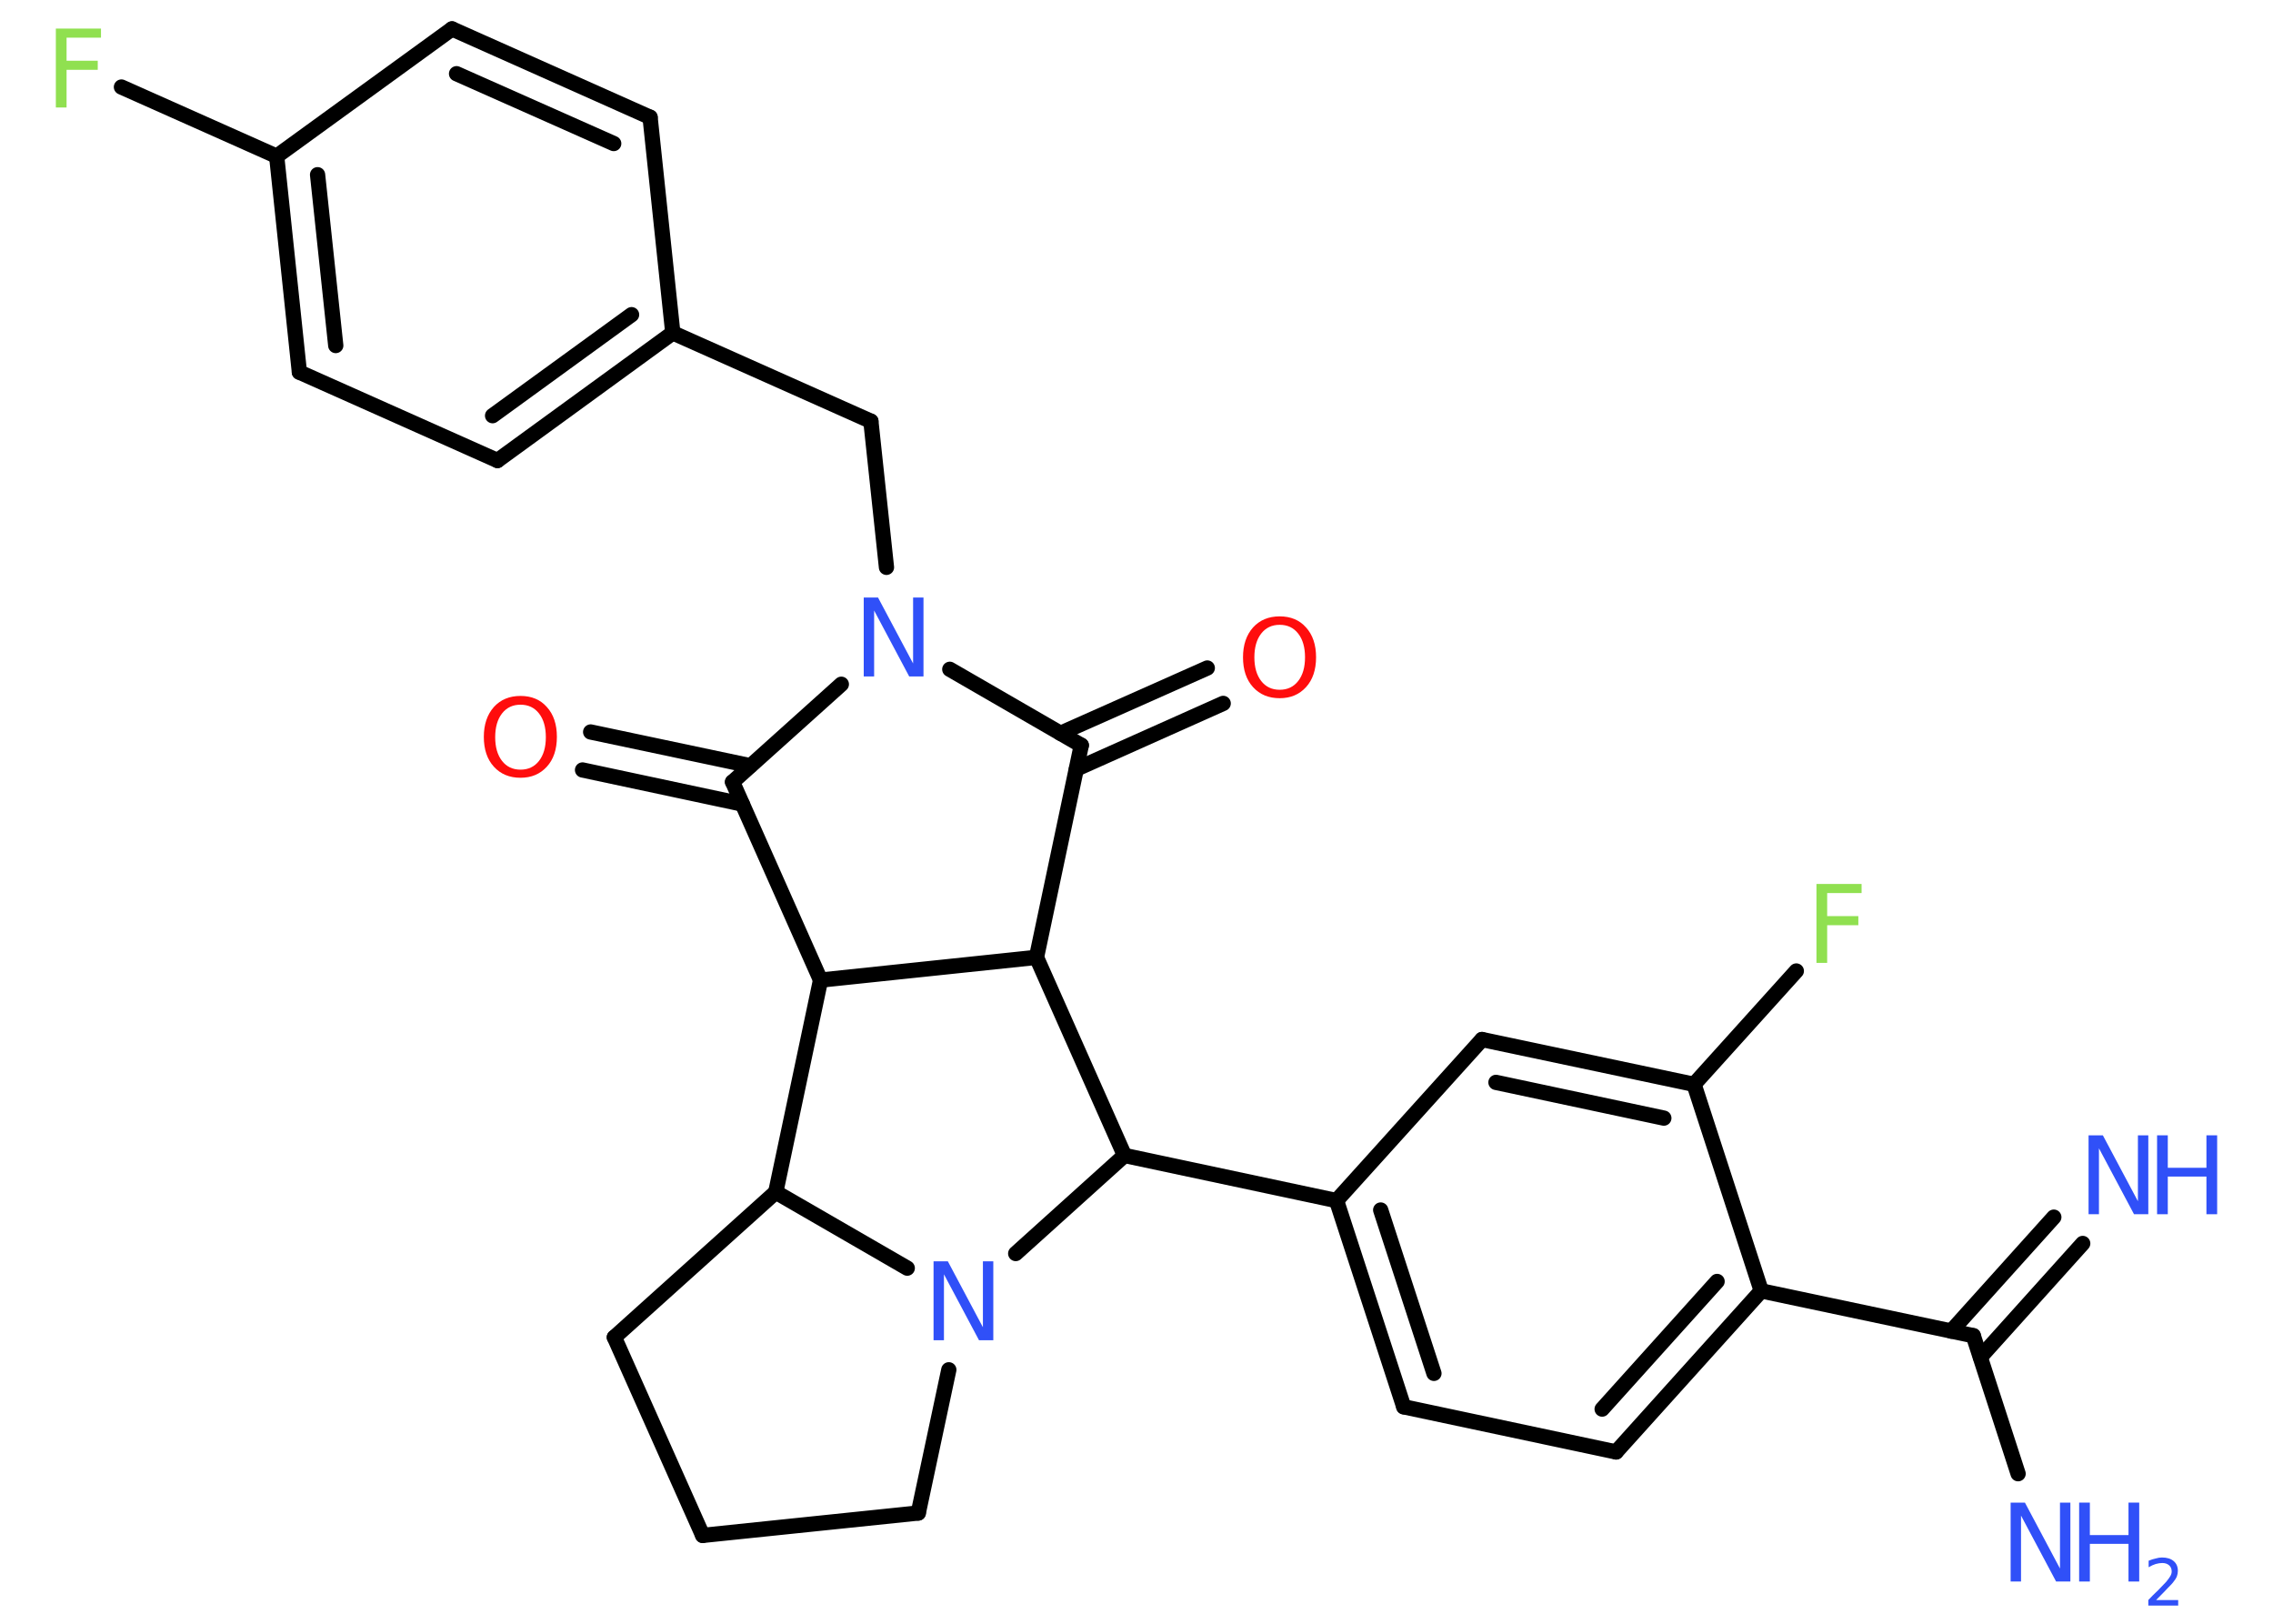 <?xml version='1.0' encoding='UTF-8'?>
<!DOCTYPE svg PUBLIC "-//W3C//DTD SVG 1.1//EN" "http://www.w3.org/Graphics/SVG/1.1/DTD/svg11.dtd">
<svg version='1.2' xmlns='http://www.w3.org/2000/svg' xmlns:xlink='http://www.w3.org/1999/xlink' width='70.0mm' height='50.0mm' viewBox='0 0 70.0 50.0'>
  <desc>Generated by the Chemistry Development Kit (http://github.com/cdk)</desc>
  <g stroke-linecap='round' stroke-linejoin='round' stroke='#000000' stroke-width='.47' fill='#3050F8'>
    <rect x='.0' y='.0' width='70.0' height='50.0' fill='#FFFFFF' stroke='none'/>
    <g id='mol1' class='mol'>
      <g id='mol1bnd1' class='bond'>
        <line x1='64.14' y1='38.29' x2='60.99' y2='41.79'/>
        <line x1='63.25' y1='37.48' x2='60.09' y2='40.99'/>
      </g>
      <line id='mol1bnd2' class='bond' x1='60.77' y1='41.13' x2='62.15' y2='45.38'/>
      <line id='mol1bnd3' class='bond' x1='60.77' y1='41.13' x2='54.24' y2='39.75'/>
      <g id='mol1bnd4' class='bond'>
        <line x1='49.77' y1='44.71' x2='54.24' y2='39.75'/>
        <line x1='49.34' y1='43.39' x2='52.88' y2='39.46'/>
      </g>
      <line id='mol1bnd5' class='bond' x1='49.77' y1='44.71' x2='43.23' y2='43.32'/>
      <g id='mol1bnd6' class='bond'>
        <line x1='41.16' y1='36.97' x2='43.23' y2='43.32'/>
        <line x1='42.52' y1='37.26' x2='44.16' y2='42.29'/>
      </g>
      <line id='mol1bnd7' class='bond' x1='41.16' y1='36.97' x2='34.63' y2='35.58'/>
      <line id='mol1bnd8' class='bond' x1='34.63' y1='35.58' x2='31.92' y2='29.48'/>
      <line id='mol1bnd9' class='bond' x1='31.92' y1='29.48' x2='33.3' y2='22.95'/>
      <g id='mol1bnd10' class='bond'>
        <line x1='32.66' y1='22.58' x2='37.18' y2='20.57'/>
        <line x1='33.15' y1='23.68' x2='37.67' y2='21.66'/>
      </g>
      <line id='mol1bnd11' class='bond' x1='33.3' y1='22.95' x2='29.25' y2='20.61'/>
      <line id='mol1bnd12' class='bond' x1='27.3' y1='17.47' x2='26.82' y2='12.97'/>
      <line id='mol1bnd13' class='bond' x1='26.82' y1='12.97' x2='20.72' y2='10.25'/>
      <g id='mol1bnd14' class='bond'>
        <line x1='15.32' y1='14.18' x2='20.72' y2='10.25'/>
        <line x1='15.17' y1='12.8' x2='19.45' y2='9.69'/>
      </g>
      <line id='mol1bnd15' class='bond' x1='15.32' y1='14.18' x2='9.22' y2='11.46'/>
      <g id='mol1bnd16' class='bond'>
        <line x1='8.52' y1='4.81' x2='9.22' y2='11.46'/>
        <line x1='9.78' y1='5.38' x2='10.34' y2='10.64'/>
      </g>
      <line id='mol1bnd17' class='bond' x1='8.52' y1='4.81' x2='3.74' y2='2.68'/>
      <line id='mol1bnd18' class='bond' x1='8.52' y1='4.81' x2='13.92' y2='.89'/>
      <g id='mol1bnd19' class='bond'>
        <line x1='20.02' y1='3.61' x2='13.92' y2='.89'/>
        <line x1='18.9' y1='4.42' x2='14.06' y2='2.27'/>
      </g>
      <line id='mol1bnd20' class='bond' x1='20.72' y1='10.25' x2='20.02' y2='3.61'/>
      <line id='mol1bnd21' class='bond' x1='25.91' y1='21.07' x2='22.56' y2='24.08'/>
      <g id='mol1bnd22' class='bond'>
        <line x1='22.86' y1='24.76' x2='17.94' y2='23.71'/>
        <line x1='23.11' y1='23.58' x2='18.19' y2='22.54'/>
      </g>
      <line id='mol1bnd23' class='bond' x1='22.56' y1='24.08' x2='25.27' y2='30.18'/>
      <line id='mol1bnd24' class='bond' x1='31.92' y1='29.48' x2='25.27' y2='30.18'/>
      <line id='mol1bnd25' class='bond' x1='25.27' y1='30.18' x2='23.89' y2='36.71'/>
      <line id='mol1bnd26' class='bond' x1='23.89' y1='36.71' x2='18.92' y2='41.18'/>
      <line id='mol1bnd27' class='bond' x1='18.92' y1='41.18' x2='21.64' y2='47.28'/>
      <line id='mol1bnd28' class='bond' x1='21.64' y1='47.28' x2='28.28' y2='46.59'/>
      <line id='mol1bnd29' class='bond' x1='28.28' y1='46.59' x2='29.22' y2='42.18'/>
      <line id='mol1bnd30' class='bond' x1='23.89' y1='36.71' x2='27.94' y2='39.05'/>
      <line id='mol1bnd31' class='bond' x1='34.63' y1='35.58' x2='31.28' y2='38.6'/>
      <line id='mol1bnd32' class='bond' x1='41.16' y1='36.97' x2='45.64' y2='32.01'/>
      <g id='mol1bnd33' class='bond'>
        <line x1='52.17' y1='33.39' x2='45.64' y2='32.01'/>
        <line x1='51.24' y1='34.43' x2='46.07' y2='33.33'/>
      </g>
      <line id='mol1bnd34' class='bond' x1='54.24' y1='39.75' x2='52.17' y2='33.39'/>
      <line id='mol1bnd35' class='bond' x1='52.17' y1='33.39' x2='55.32' y2='29.9'/>
      <g id='mol1atm1' class='atom'>
        <path d='M64.32 34.96h.44l1.08 2.03v-2.03h.32v2.43h-.44l-1.08 -2.03v2.03h-.32v-2.43z' stroke='none'/>
        <path d='M66.43 34.96h.33v1.0h1.19v-1.0h.33v2.43h-.33v-1.16h-1.19v1.16h-.33v-2.43z' stroke='none'/>
      </g>
      <g id='mol1atm3' class='atom'>
        <path d='M61.92 46.27h.44l1.08 2.03v-2.03h.32v2.43h-.44l-1.08 -2.03v2.03h-.32v-2.43z' stroke='none'/>
        <path d='M64.03 46.27h.33v1.0h1.19v-1.0h.33v2.43h-.33v-1.16h-1.19v1.16h-.33v-2.43z' stroke='none'/>
        <path d='M66.39 49.27h.69v.17h-.92v-.17q.11 -.12 .31 -.31q.19 -.2 .24 -.25q.09 -.11 .13 -.18q.04 -.07 .04 -.14q.0 -.12 -.08 -.19q-.08 -.07 -.21 -.07q-.09 .0 -.2 .03q-.1 .03 -.22 .1v-.2q.12 -.05 .22 -.07q.1 -.03 .19 -.03q.23 .0 .36 .11q.13 .11 .13 .3q.0 .09 -.03 .17q-.03 .08 -.12 .19q-.02 .03 -.15 .16q-.13 .14 -.37 .38z' stroke='none'/>
      </g>
      <path id='mol1atm11' class='atom' d='M39.41 19.24q-.36 .0 -.57 .27q-.21 .27 -.21 .73q.0 .46 .21 .73q.21 .27 .57 .27q.36 .0 .57 -.27q.21 -.27 .21 -.73q.0 -.46 -.21 -.73q-.21 -.27 -.57 -.27zM39.41 18.98q.51 .0 .81 .34q.31 .34 .31 .92q.0 .58 -.31 .92q-.31 .34 -.81 .34q-.51 .0 -.82 -.34q-.31 -.34 -.31 -.92q.0 -.57 .31 -.92q.31 -.34 .82 -.34z' stroke='none' fill='#FF0D0D'/>
      <path id='mol1atm12' class='atom' d='M26.6 18.4h.44l1.08 2.03v-2.03h.32v2.43h-.44l-1.08 -2.03v2.03h-.32v-2.43z' stroke='none'/>
      <path id='mol1atm18' class='atom' d='M1.72 .88h1.39v.28h-1.06v.71h.96v.28h-.96v1.16h-.33v-2.43z' stroke='none' fill='#90E050'/>
      <path id='mol1atm22' class='atom' d='M16.03 21.7q-.36 .0 -.57 .27q-.21 .27 -.21 .73q.0 .46 .21 .73q.21 .27 .57 .27q.36 .0 .57 -.27q.21 -.27 .21 -.73q.0 -.46 -.21 -.73q-.21 -.27 -.57 -.27zM16.03 21.43q.51 .0 .81 .34q.31 .34 .31 .92q.0 .58 -.31 .92q-.31 .34 -.81 .34q-.51 .0 -.82 -.34q-.31 -.34 -.31 -.92q.0 -.57 .31 -.92q.31 -.34 .82 -.34z' stroke='none' fill='#FF0D0D'/>
      <path id='mol1atm28' class='atom' d='M28.75 38.84h.44l1.08 2.03v-2.03h.32v2.43h-.44l-1.08 -2.03v2.03h-.32v-2.43z' stroke='none'/>
      <path id='mol1atm31' class='atom' d='M55.94 27.22h1.39v.28h-1.06v.71h.96v.28h-.96v1.16h-.33v-2.43z' stroke='none' fill='#90E050'/>
    </g>
  </g>
</svg>
